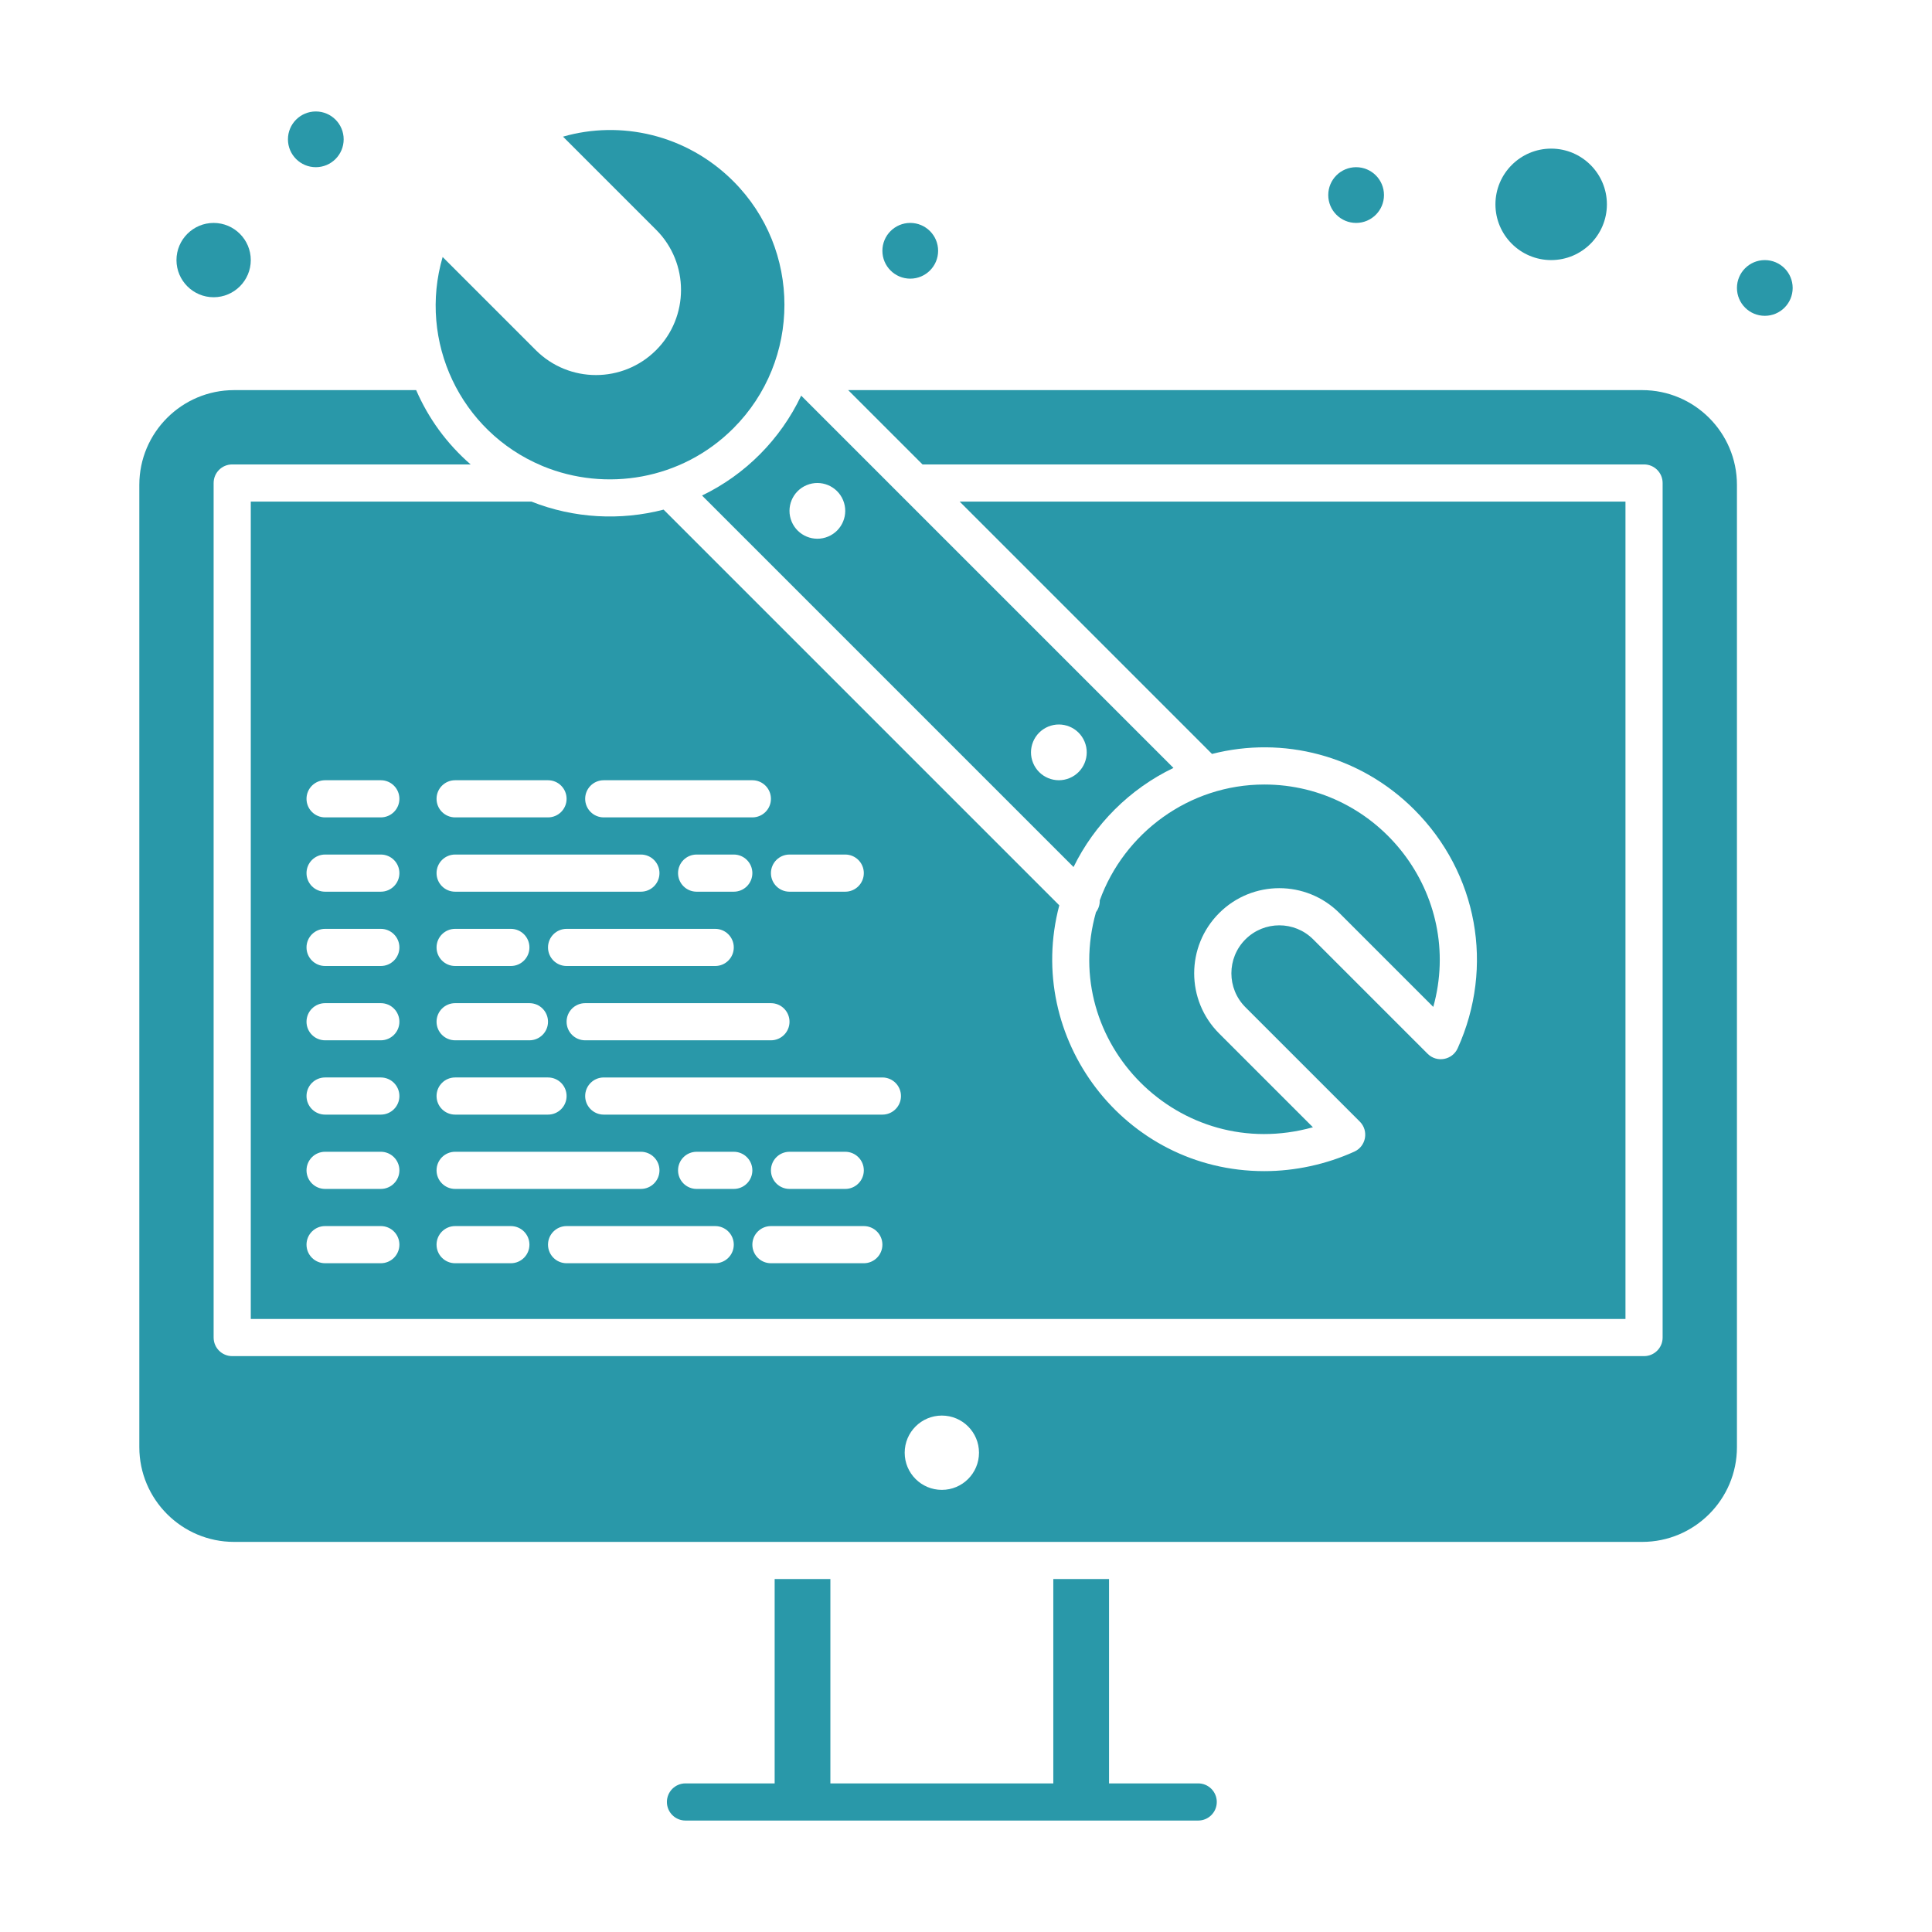 <!-- icon666.com - MILLIONS vector ICONS FREE --><svg enable-background="new 0 0 520 520" viewBox="0 0 520 520" xmlns="http://www.w3.org/2000/svg"><g id="_x37_28_x2C__Coding_x2C__Software_x2C__Web_x2C__Web_Development_x2C_"><g><g><path d="m145.81 125.338c.13.049.255.104.379.162 16.738 6.877 37.177 3.801 51.193-10.216 18.334-18.334 18.334-48.165 0-66.5-12.678-12.677-30.439-16.444-45.843-12.004l25.058 25.058c8.931 8.932 8.931 23.464.001 32.395-8.951 8.952-23.442 8.953-32.395 0l-25.065-25.065c-6.628 22.71 4.741 46.934 26.672 56.17z" fill="#000000" style="fill: rgb(41, 152, 169);"></path><path d="m360.524 245.766 25.245 25.244c8.4-30.209-14.592-59.857-45.471-59.857-20.288 0-37.751 13.084-44.299 31.191.036 1.114-.306 2.227-1.011 3.159-9.93 35.141 22.461 67.913 58.384 57.9l-25.242-25.243c-8.953-8.95-8.954-23.442 0-32.395 8.951-8.951 23.442-8.952 32.394.001z" fill="#000000" style="fill: rgb(41, 152, 169);"></path><path d="m178.609 137.168c-11.599 3.01-24.122 2.377-35.58-2.166h-75.531v220h370v-220h-179.207l67.922 67.922c19.091-4.879 39.771.319 54.438 14.986 17.037 17.037 21.623 42.253 11.683 64.238-1.43 3.166-5.608 3.96-8.091 1.476l-30.788-30.787c-5.044-5.042-13.208-5.046-18.252 0-5.033 5.032-5.033 13.221-.001 18.253l30.788 30.788c2.471 2.468 1.707 6.653-1.476 8.091-7.588 3.431-15.97 5.244-24.238 5.244-37.682 0-64.641-35.752-55.167-71.545zm33.889 92.834h15c2.762 0 5 2.238 5 5s-2.238 5-5 5h-15c-2.762 0-5-2.238-5-5s2.238-5 5-5zm-20 20c2.762 0 5 2.238 5 5s-2.238 5-5 5h-40c-2.762 0-5-2.238-5-5s2.238-5 5-5zm-10-15c0-2.762 2.238-5 5-5h10c2.762 0 5 2.238 5 5s-2.238 5-5 5h-10c-2.762 0-5-2.238-5-5zm-25 35h50c2.762 0 5 2.238 5 5s-2.238 5-5 5h-50c-2.762 0-5-2.238-5-5s2.238-5 5-5zm5-60h40c2.762 0 5 2.238 5 5s-2.238 5-5 5h-40c-2.762 0-5-2.238-5-5s2.238-5 5-5zm-40 0h25c2.762 0 5 2.238 5 5s-2.238 5-5 5h-25c-2.762 0-5-2.238-5-5s2.238-5 5-5zm0 20h50c2.762 0 5 2.238 5 5s-2.238 5-5 5h-50c-2.762 0-5-2.238-5-5s2.238-5 5-5zm0 20h15c2.762 0 5 2.238 5 5s-2.238 5-5 5h-15c-2.762 0-5-2.238-5-5s2.238-5 5-5zm0 20h20c2.762 0 5 2.238 5 5s-2.238 5-5 5h-20c-2.762 0-5-2.238-5-5s2.238-5 5-5zm0 20h25c2.762 0 5 2.238 5 5s-2.238 5-5 5h-25c-2.762 0-5-2.238-5-5s2.238-5 5-5zm0 20h50c2.762 0 5 2.238 5 5s-2.238 5-5 5h-50c-2.762 0-5-2.238-5-5s2.238-5 5-5zm-20 30h-15c-2.762 0-5-2.238-5-5s2.238-5 5-5h15c2.762 0 5 2.238 5 5s-2.238 5-5 5zm0-20h-15c-2.762 0-5-2.238-5-5s2.238-5 5-5h15c2.762 0 5 2.238 5 5s-2.238 5-5 5zm0-20h-15c-2.762 0-5-2.238-5-5s2.238-5 5-5h15c2.762 0 5 2.238 5 5s-2.238 5-5 5zm0-20h-15c-2.762 0-5-2.238-5-5s2.238-5 5-5h15c2.762 0 5 2.238 5 5s-2.238 5-5 5zm0-20h-15c-2.762 0-5-2.238-5-5s2.238-5 5-5h15c2.762 0 5 2.238 5 5s-2.238 5-5 5zm0-20h-15c-2.762 0-5-2.238-5-5s2.238-5 5-5h15c2.762 0 5 2.238 5 5s-2.238 5-5 5zm0-20h-15c-2.762 0-5-2.238-5-5s2.238-5 5-5h15c2.762 0 5 2.238 5 5s-2.238 5-5 5zm35 120h-15c-2.762 0-5-2.238-5-5s2.238-5 5-5h15c2.762 0 5 2.238 5 5s-2.238 5-5 5zm55 0h-40c-2.762 0-5-2.238-5-5s2.238-5 5-5h40c2.762 0 5 2.238 5 5s-2.238 5-5 5zm5-20h-10c-2.762 0-5-2.238-5-5s2.238-5 5-5h10c2.762 0 5 2.238 5 5s-2.238 5-5 5zm35 20h-25c-2.762 0-5-2.238-5-5s2.238-5 5-5h25c2.762 0 5 2.238 5 5s-2.238 5-5 5zm-25-25c0-2.762 2.238-5 5-5h15c2.762 0 5 2.238 5 5s-2.238 5-5 5h-15c-2.762 0-5-2.238-5-5zm30-15h-75c-2.762 0-5-2.238-5-5s2.238-5 5-5h75c2.762 0 5 2.238 5 5s-2.238 5-5 5z" fill="#000000" style="fill: rgb(41, 152, 169);"></path><path d="m215.637 106.489c-5.596 11.813-15.083 21.286-26.681 26.884l99.989 99.99c5.584-11.43 15.081-21.02 26.894-26.672-24.654-24.654-75.372-75.371-100.202-100.202zm7.251 37.931c-3.822 1.598-8.215-.207-9.813-4.029-1.596-3.821.207-8.215 4.029-9.811 3.822-1.598 8.215.207 9.813 4.029 1.596 3.822-.207 8.215-4.029 9.811zm59.216 51.16c3.822-1.598 8.215.207 9.811 4.029 1.597 3.821-.207 8.215-4.028 9.811-3.822 1.598-8.215-.207-9.811-4.029-1.597-3.822.207-8.215 4.028-9.811z" fill="#000000" style="fill: rgb(41, 152, 169);"></path><path d="m417.498 70.002c8.272 0 15-6.729 15-15s-6.728-15-15-15c-8.271 0-15 6.729-15 15s6.729 15 15 15z" fill="#000000" style="fill: rgb(41, 152, 169);"></path><path d="m57.498 80.002c5.514 0 10-4.486 10-10s-4.486-10-10-10-10 4.486-10 10 4.486 10 10 10z" fill="#000000" style="fill: rgb(41, 152, 169);"></path><path d="m441.998 105.002h-213.707l20 20h194.207c2.762 0 5 2.238 5 5v230c0 2.762-2.238 5-5 5h-380c-2.762 0-5-2.238-5-5v-230c0-2.762 2.238-5 5-5h64.168c-6.477-5.658-11.335-12.366-14.656-20h-49.012c-14.061 0-25.5 11.439-25.5 25.5v259c0 14.06 11.439 25.5 25.5 25.5h379c14.061 0 25.5-11.44 25.5-25.5v-259c0-14.061-11.439-25.5-25.5-25.5zm-188.5 296c-5.522 0-10-4.478-10-10s4.478-10 10-10c5.523 0 10 4.478 10 10s-4.477 10-10 10z" fill="#000000" style="fill: rgb(41, 152, 169);"></path><circle cx="365" cy="52.5" r="7.5" fill="#000000" style="fill: rgb(41, 152, 169);"></circle><circle cx="475" cy="77.504" r="7.499" fill="#000000" style="fill: rgb(41, 152, 169);"></circle><circle cx="244.996" cy="67.5" r="7.5" fill="#000000" style="fill: rgb(41, 152, 169);"></circle><circle cx="85" cy="37.5" r="7.5" fill="#000000" style="fill: rgb(41, 152, 169);"></circle><path d="m322.498 480.002h-24v-55h-15v55h-60v-55h-15v55h-24c-2.762 0-5 2.238-5 5s2.238 5 5 5h138c2.762 0 5-2.238 5-5s-2.238-5-5-5z" fill="#000000" style="fill: rgb(41, 152, 169);"></path></g></g></g></svg>